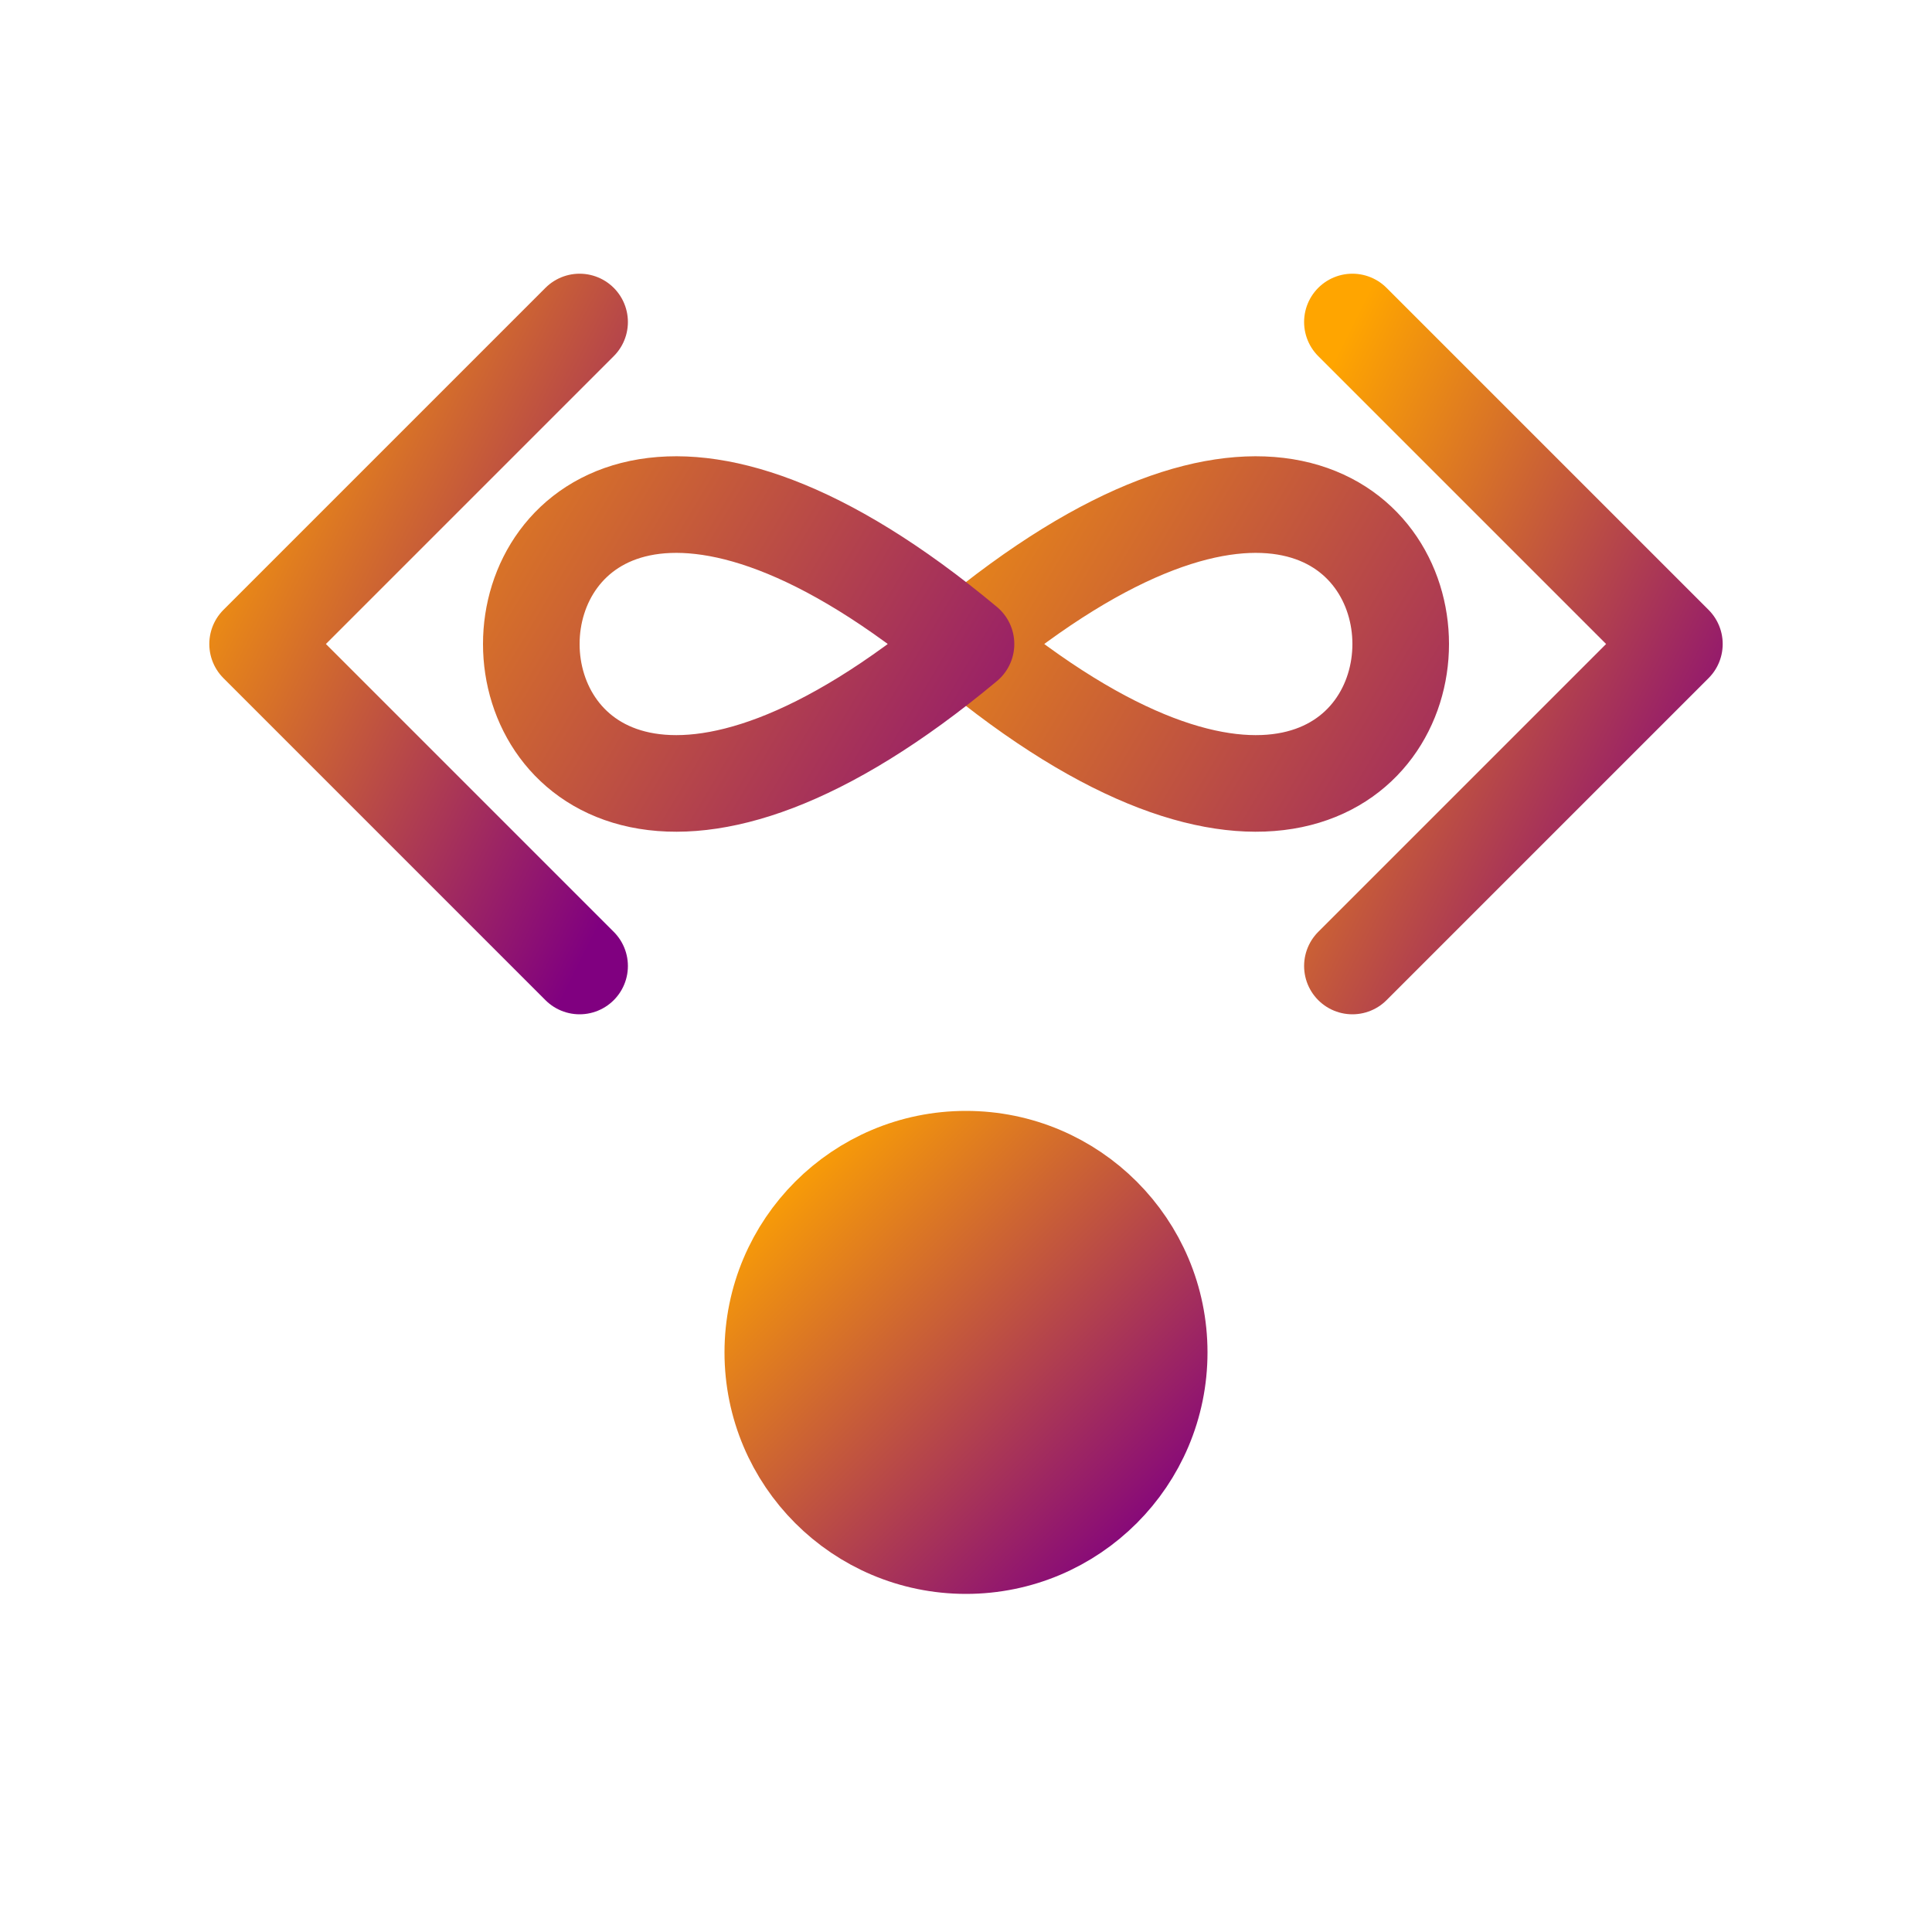 <svg xmlns="http://www.w3.org/2000/svg" width="16" height="16" viewBox="12 0 40 60" fill="none">
    <defs>
        <linearGradient id="grad1" x1="0%" y1="0%" x2="100%" y2="100%">
            <stop offset="0%" style="stop-color:orange;stop-opacity:1" />
            <stop offset="100%" style="stop-color:purple;stop-opacity:1" />
        </linearGradient>
    </defs>
    <g stroke="url(#grad1)" stroke-width="3" stroke-linecap="round" stroke-linejoin="round" fill="none">
        <path d="M20 10 L10 20 L20 30" />  <!-- Arrow pointing right -->
        <path d="M44 10 L54 20 L44 30" />  <!-- Arrow pointing left -->

        <!-- Powiększona zakrzywiona ścieżka -->
        <path d="M32 20 C50 5, 50 35, 32 20" />  <!-- Powiększona krzywa po prawej -->
        <path d="M32 20 C14 5, 14 35, 32 20" />  <!-- Powiększona krzywa po lewej -->

        <circle cx="32" cy="42" r="6" stroke="url(#grad1)" fill="url(#grad1)" /> <!-- Status indicator -->
    </g>
</svg>
